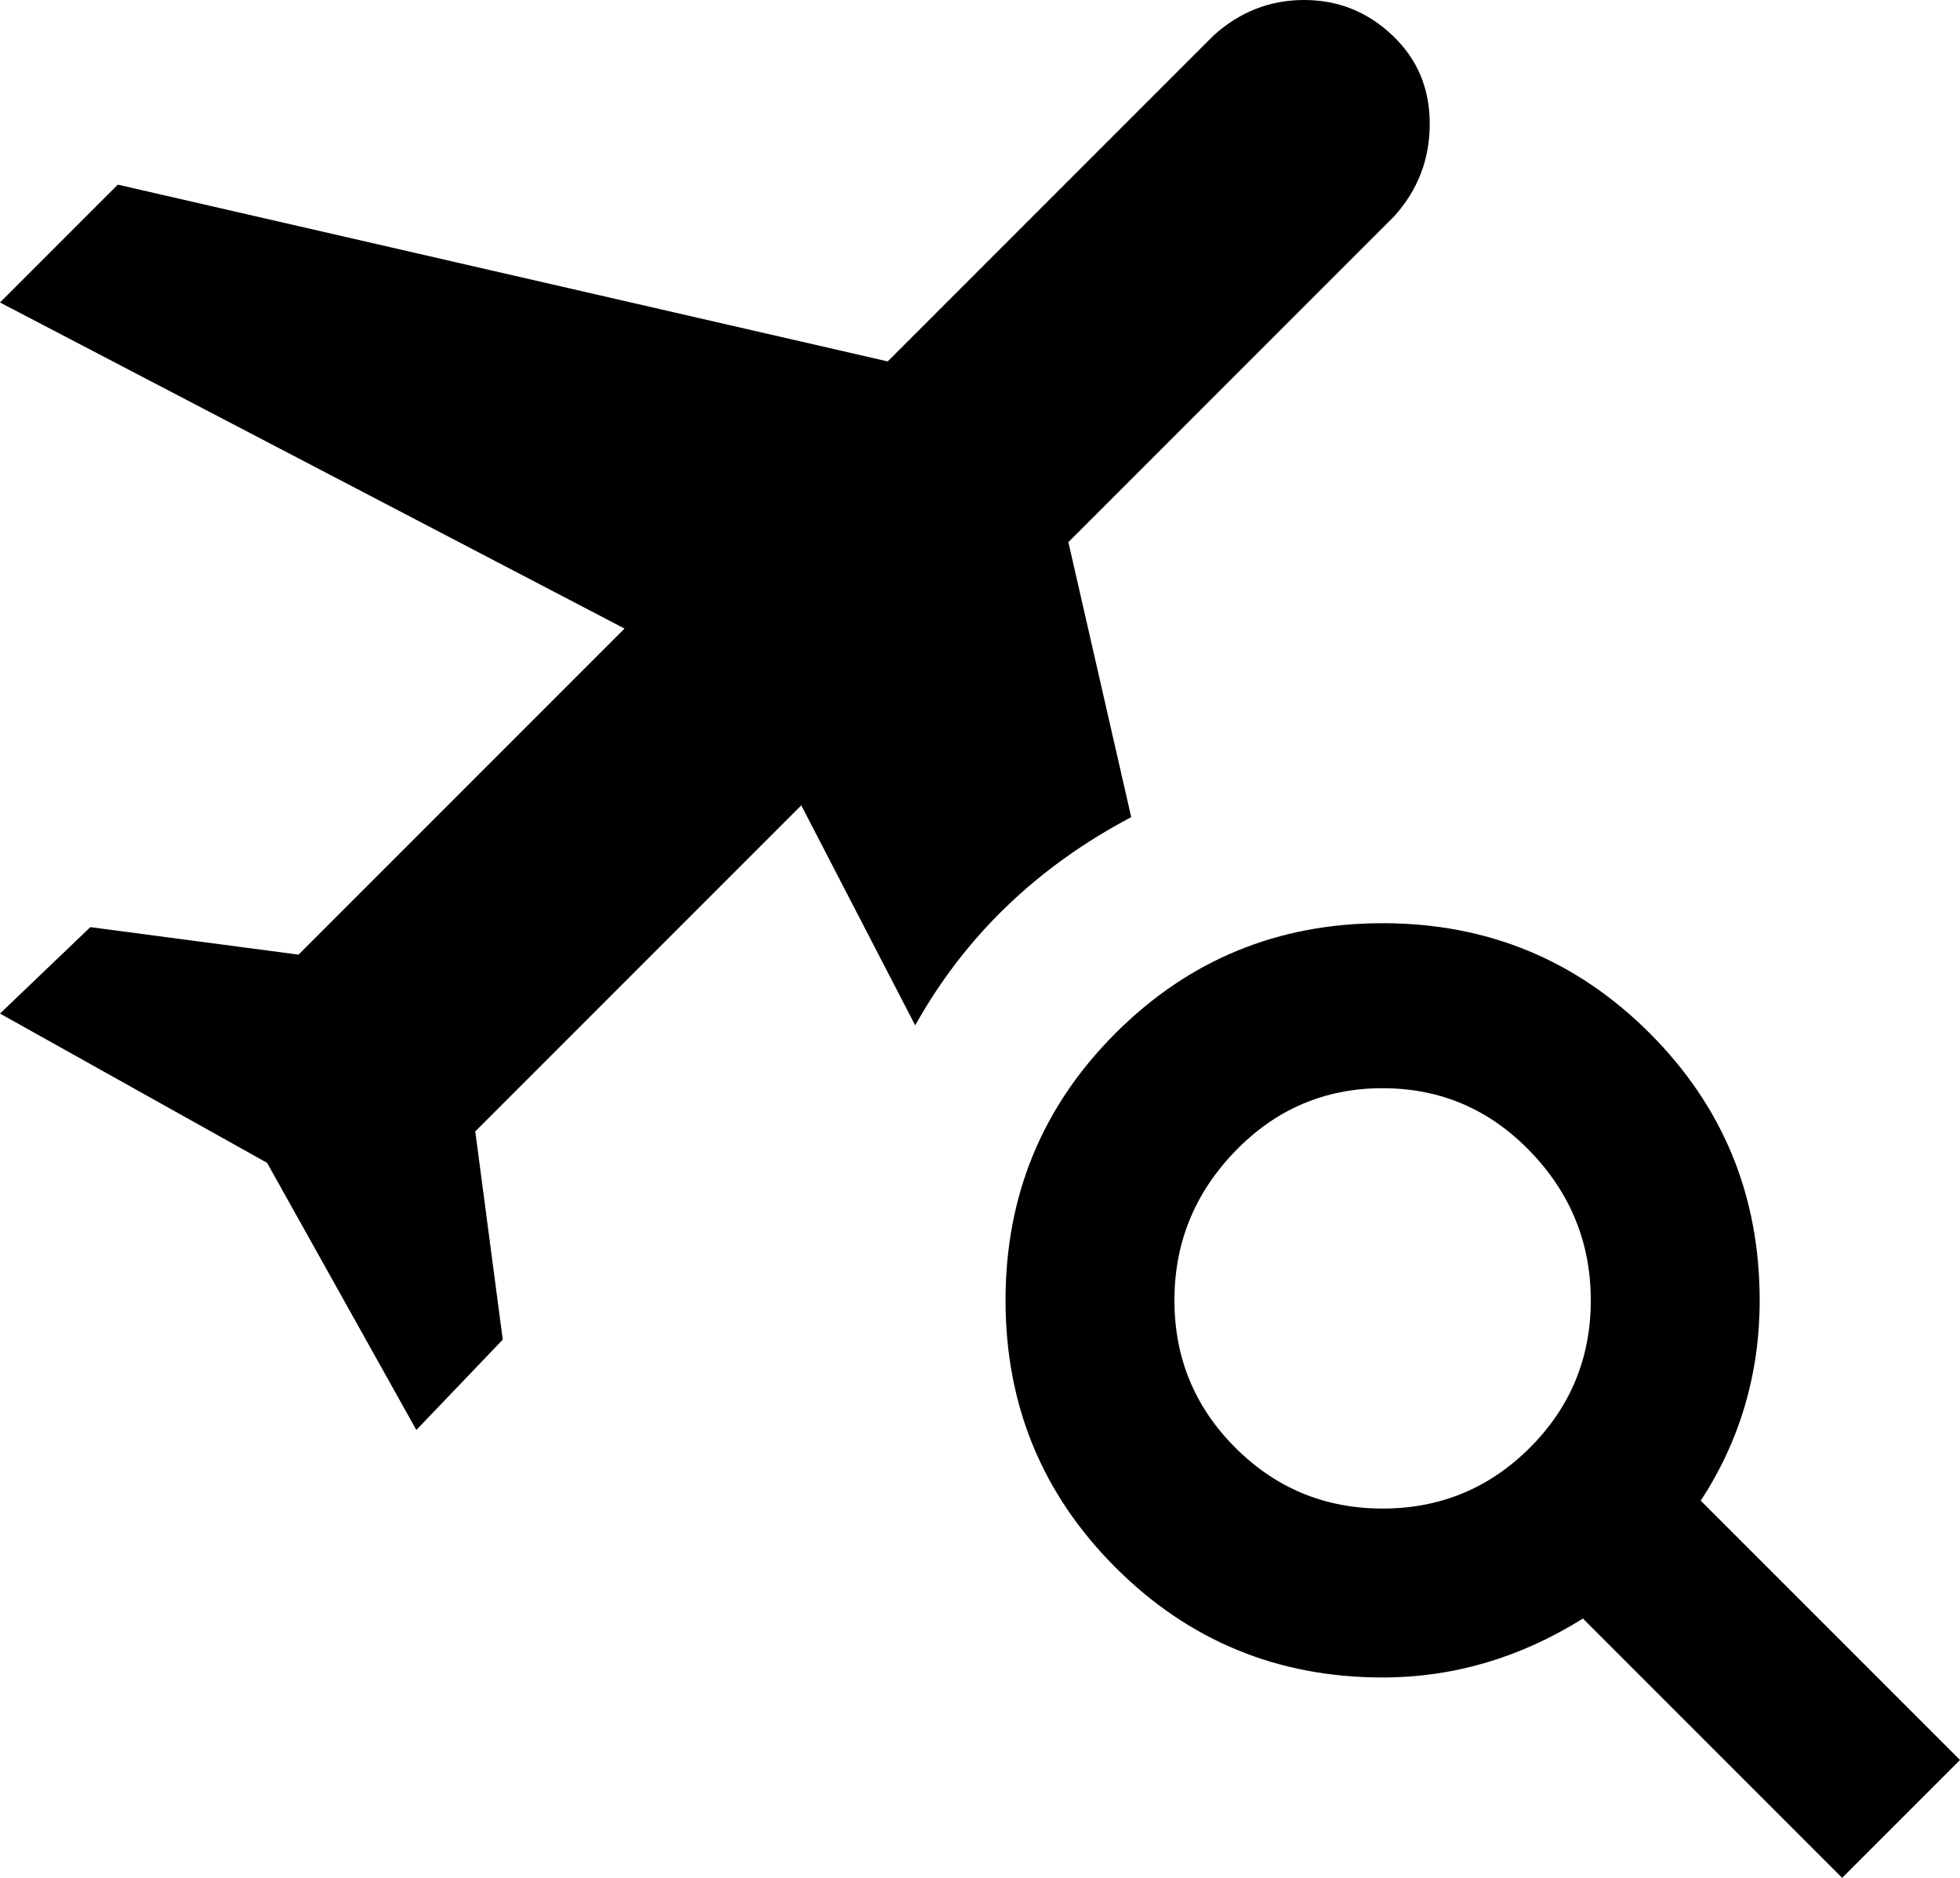 <svg xmlns="http://www.w3.org/2000/svg" viewBox="0 -30 499 478">
      <g transform="scale(1 -1) translate(0 -418)">
        <path d="M204 243 233 187Q252 221 288 240L272 310L355 393Q364 403 364.0 416.5Q364 430 354.5 439.0Q345 448 332.0 448.0Q319 448 309 439L226 356L30 401L0 371L159 288L76 205L23 212L0 190L68 152L106 84L128 107L121 160ZM352 213Q392 213 420.0 185.0Q448 157 448 117Q448 89 433 66L499 0L469 -30L403 36Q379 21 352 21Q312 21 284.0 49.0Q256 77 256.0 117.0Q256 157 284.0 185.0Q312 213 352 213ZM352 171Q330 171 314.5 155.0Q299 139 299.0 117.0Q299 95 314.5 79.5Q330 64 352.0 64.0Q374 64 389.5 79.5Q405 95 405.0 117.0Q405 139 389.5 155.0Q374 171 352 171Z" />
      </g>
    </svg>